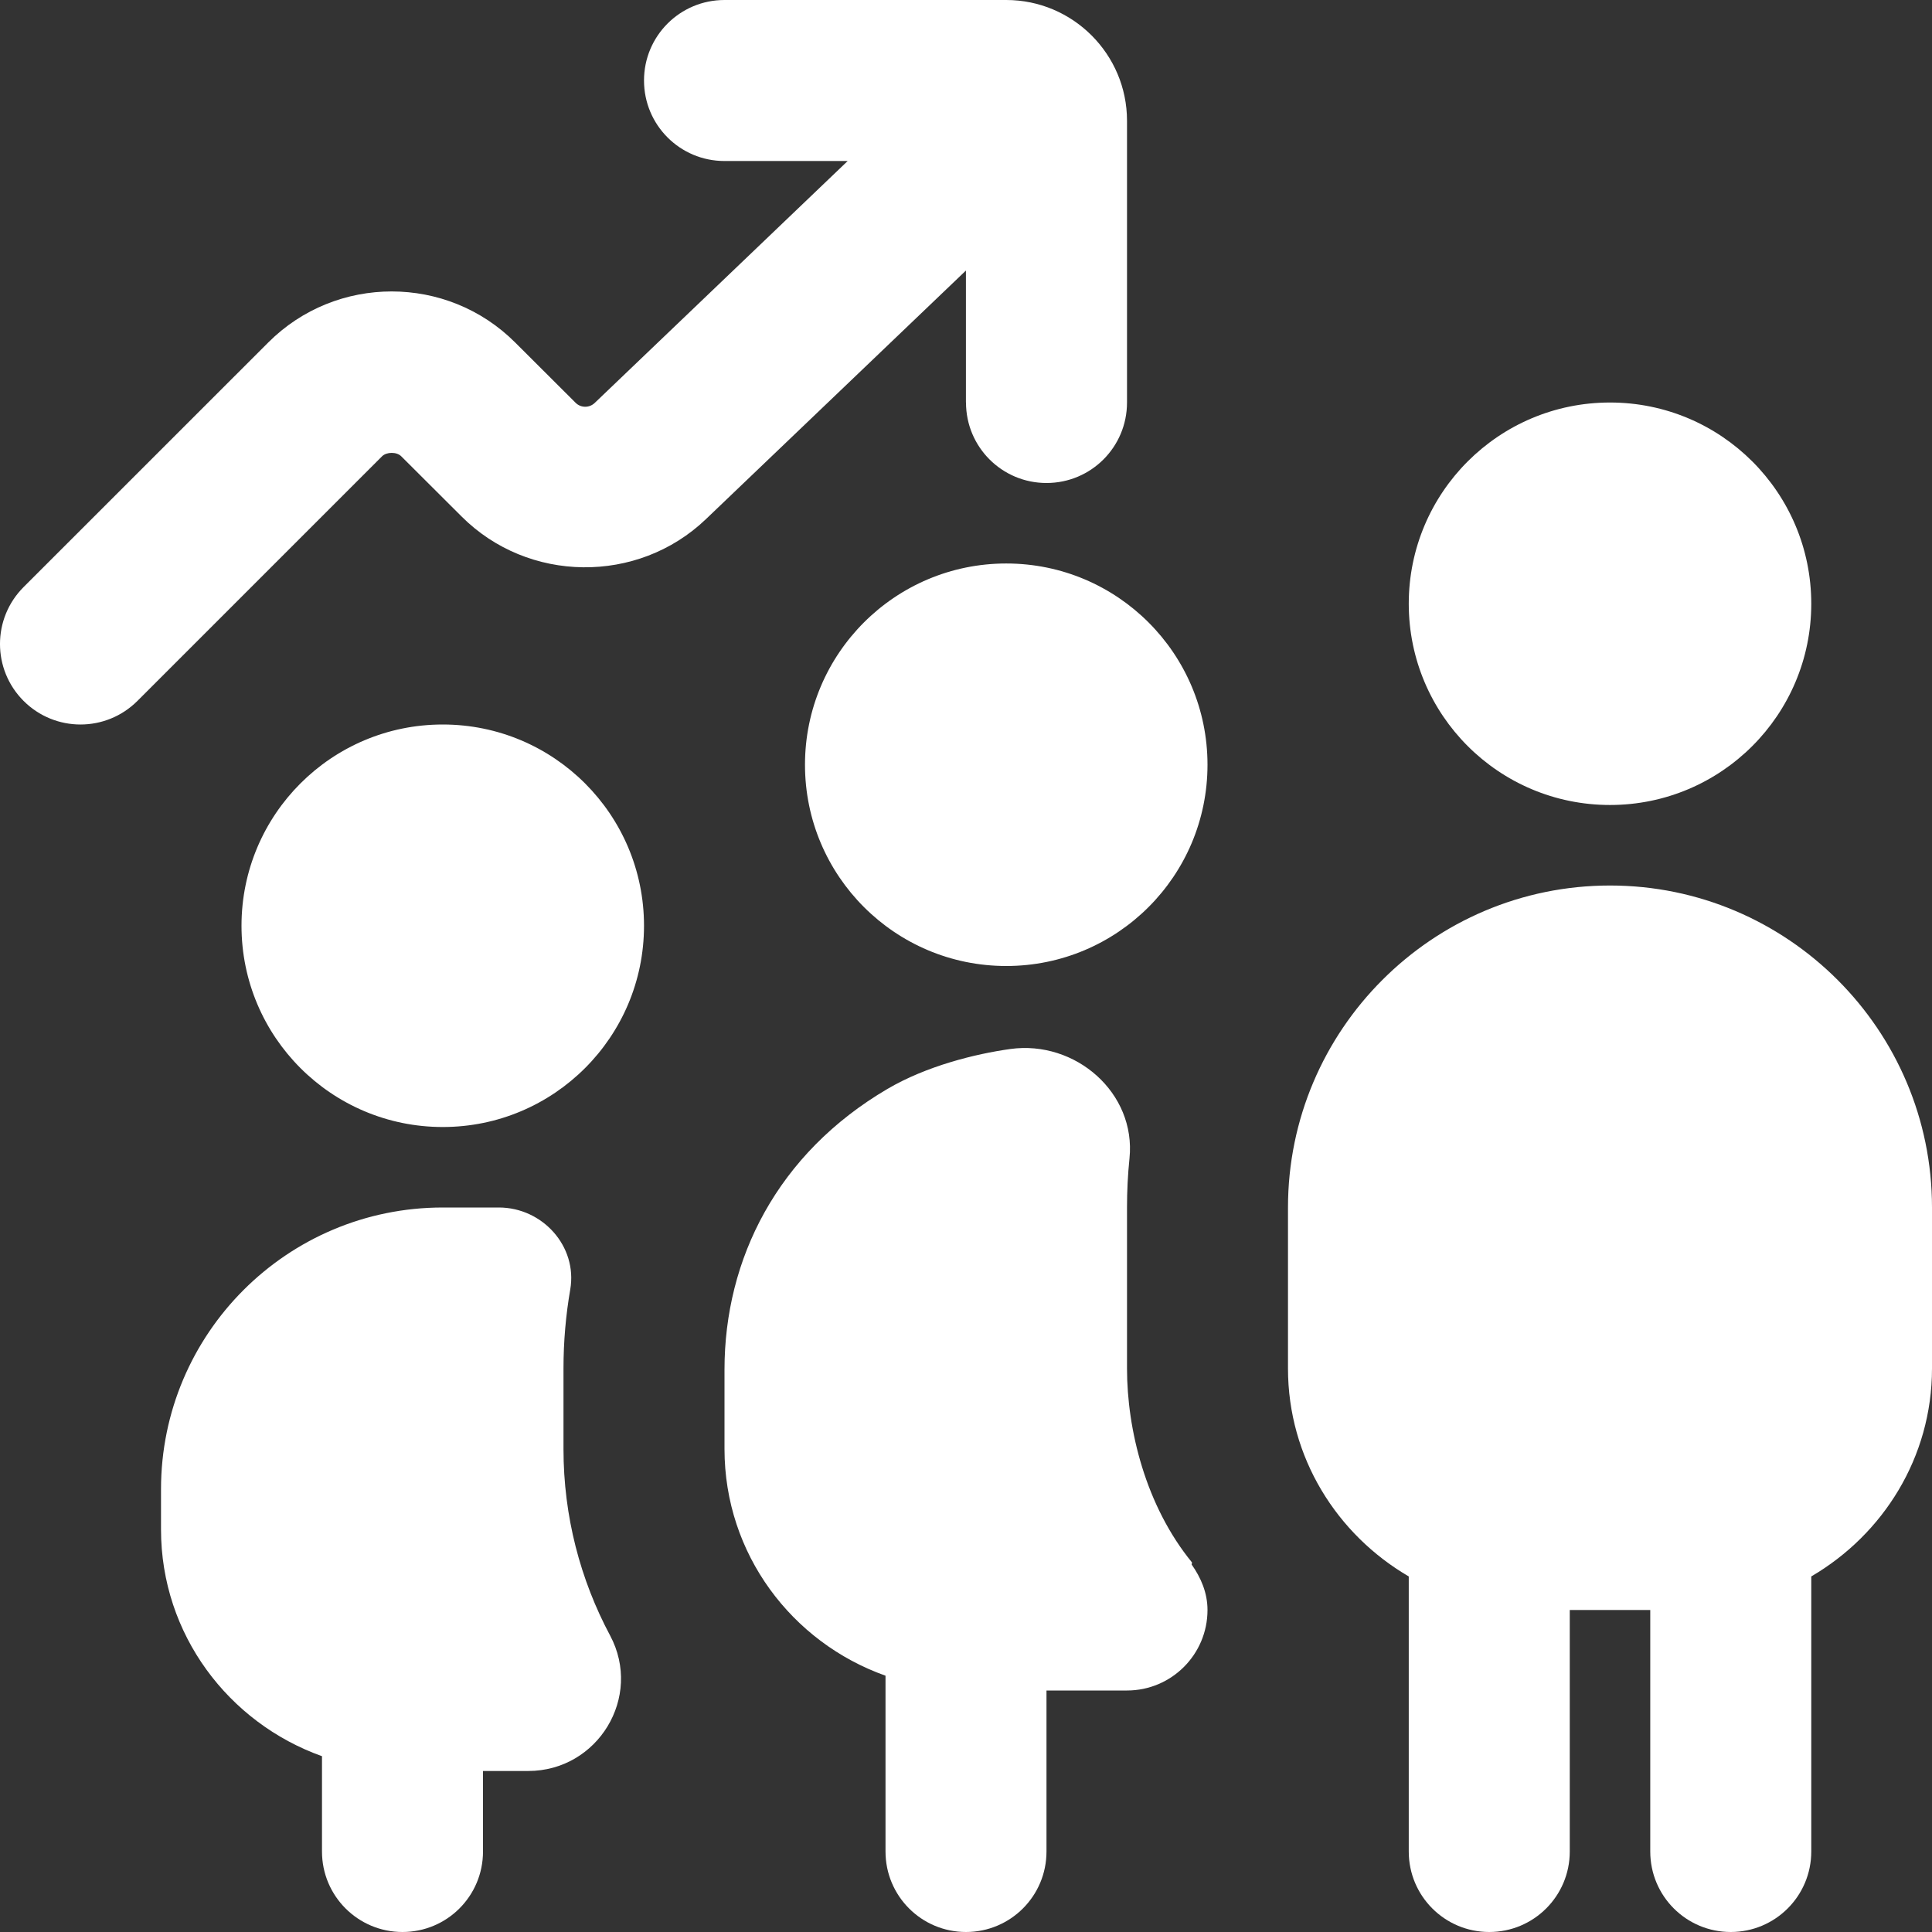 <svg width="53" height="53" viewBox="0 0 53 53" fill="none" xmlns="http://www.w3.org/2000/svg">
<rect x="0" y="0" width="53" height="53" fill="#333333" stroke="none"/>
<g clip-path="url(#clip0_1500_34436)">
<path d="M33.125 20.979C33.125 24.029 30.654 26.5 27.604 26.5C24.555 26.5 22.083 24.029 22.083 20.979C22.083 17.93 24.555 15.458 27.604 15.458C30.654 15.458 33.125 17.93 33.125 20.979ZM44.167 22.083C47.216 22.083 49.688 19.612 49.688 16.562C49.688 13.513 47.216 11.042 44.167 11.042C41.117 11.042 38.646 13.513 38.646 16.562C38.646 19.612 41.117 22.083 44.167 22.083ZM53 33.125V37.542C53 39.982 51.657 42.095 49.688 43.246V50.792C49.688 52.013 48.7 53 47.479 53C46.258 53 45.271 52.013 45.271 50.792V44.167H43.063V50.792C43.063 52.013 42.075 53 40.854 53C39.633 53 38.646 52.013 38.646 50.792V43.246C36.676 42.097 35.333 39.984 35.333 37.542V33.125C35.333 28.253 39.295 24.292 44.167 24.292C49.038 24.292 53 28.253 53 33.125ZM12.146 19.875C9.096 19.875 6.625 22.346 6.625 25.396C6.625 28.445 9.096 30.917 12.146 30.917C15.196 30.917 17.667 28.445 17.667 25.396C17.667 22.346 15.196 19.875 12.146 19.875ZM26.5 11.042C26.5 12.263 27.487 13.25 28.708 13.25C29.93 13.25 30.917 12.263 30.917 11.042V3.312C30.917 1.486 29.43 0 27.604 0H19.875C18.654 0 17.667 0.987 17.667 2.208C17.667 3.43 18.654 4.417 19.875 4.417H23.254L16.313 11.055C16.167 11.194 15.931 11.194 15.787 11.046L14.133 9.396C12.265 7.528 9.224 7.528 7.358 9.396L0.647 16.105C-0.216 16.969 -0.216 18.364 0.647 19.228C1.511 20.091 2.906 20.091 3.77 19.228L10.479 12.519C10.604 12.393 10.885 12.391 11.009 12.519L12.66 14.166C14.487 15.997 17.492 16.032 19.363 14.244L26.498 7.422V11.04L26.5 11.042ZM15.458 39.75V37.542C15.458 36.802 15.522 36.075 15.644 35.371C15.845 34.189 14.882 33.125 13.683 33.125H12.146C7.877 33.125 4.417 36.586 4.417 40.854V41.958C4.417 44.834 6.27 47.263 8.833 48.177V50.792C8.833 52.013 9.821 53 11.042 53C12.263 53 13.25 52.013 13.25 50.792V48.583H14.489C16.401 48.583 17.636 46.554 16.737 44.867C15.922 43.341 15.458 41.601 15.458 39.75ZM32.69 42.919C32.692 42.906 32.701 42.864 32.701 42.864C31.427 41.307 30.917 39.216 30.917 37.542V33.125C30.917 32.67 30.939 32.222 30.985 31.778C31.169 29.98 29.503 28.529 27.715 28.777C26.752 28.912 25.422 29.241 24.349 29.87C21.324 31.645 19.875 34.541 19.875 37.57V39.75C19.875 42.63 21.723 45.057 24.292 45.969V50.792C24.292 52.013 25.279 53 26.5 53C27.721 53 28.708 52.013 28.708 50.792V46.375H30.917C32.136 46.375 33.125 45.386 33.125 44.167C33.125 43.694 32.944 43.279 32.69 42.919Z" fill="white"/>
</g>
<defs>
<clipPath id="clip0_1500_34436">
<rect width="53" height="53" fill="white"/>
</clipPath>
</defs>
</svg>
